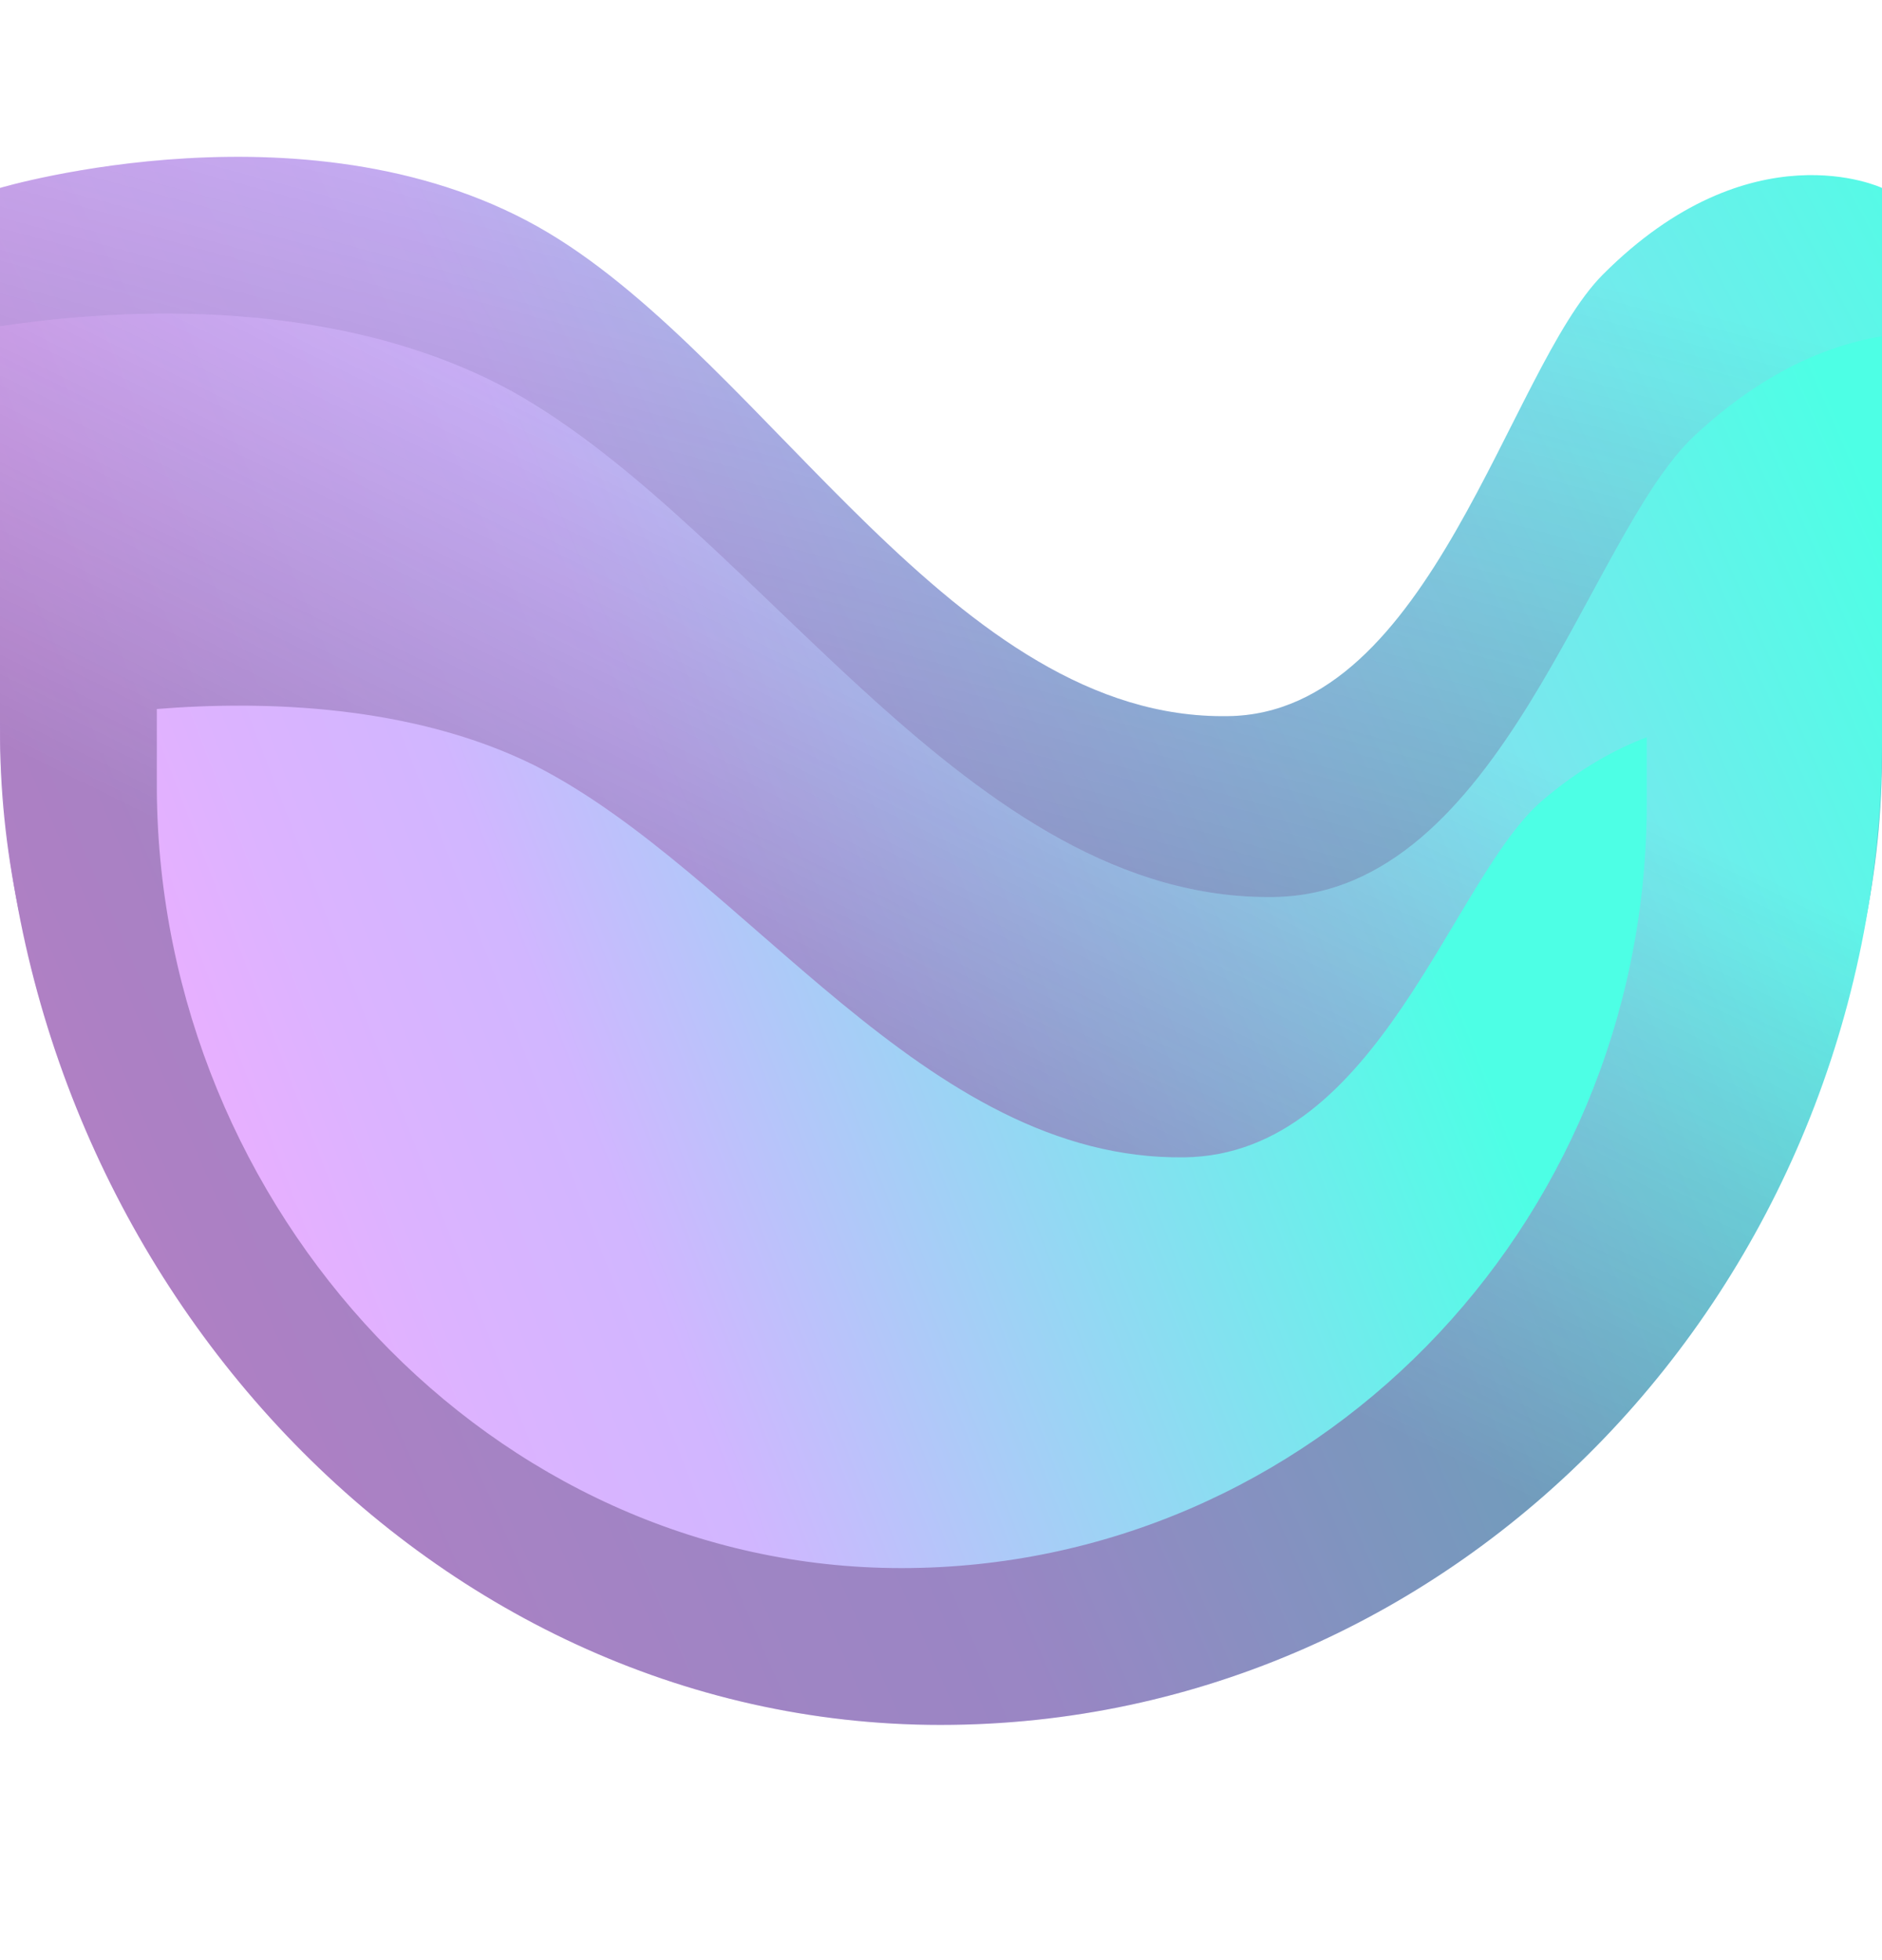 <svg width="24" height="25" viewBox="0 0 24 25" fill="none" xmlns="http://www.w3.org/2000/svg">
  <path d="M0 2.397V9.707V9.421C0.056 15.667 5.395 21 12 21C18.605 21 23.944 15.954 24 9.707V2.397C24 2.397 22.331 1.606 20.44 3.502C19.231 4.716 18.257 9.107 15.657 9.134C12.181 9.189 9.817 4.661 6.994 2.97C4.032 1.197 0 2.397 0 2.397Z" fill="url(#paint0_linear_2350_19924)" />
  <path d="M0 2.397V9.707V9.421C0.056 15.667 5.395 21 12 21C18.605 21 23.944 15.954 24 9.707V2.397C24 2.397 22.331 1.606 20.44 3.502C19.231 4.716 18.257 9.107 15.657 9.134C12.181 9.189 9.817 4.661 6.994 2.97C4.032 1.197 0 2.397 0 2.397Z" fill="url(#paint1_linear_2350_19924)" />
  <path d="M24 9.526V4.288C23.319 4.401 22.485 4.739 21.61 5.556C20.248 6.823 19.164 11.398 16.245 11.441C12.354 11.497 9.7 6.766 6.532 4.992C4.322 3.782 1.584 3.922 0 4.162V9.54V9.216C0.056 16.115 5.406 22 11.993 22C18.594 22 23.944 16.425 24 9.526V9.526Z" fill="url(#paint2_linear_2350_19924)" />
  <path d="M24 9.526V4.288C23.319 4.401 22.485 4.739 21.61 5.556C20.248 6.823 19.164 11.398 16.245 11.441C12.354 11.497 9.7 6.766 6.532 4.992C4.322 3.782 1.584 3.922 0 4.162V9.54V9.216C0.056 16.115 5.406 22 11.993 22C18.594 22 23.944 16.425 24 9.526V9.526Z" fill="url(#paint3_linear_2350_19924)" />
  <path d="M21 10.33V9.403C20.593 9.556 20.142 9.807 19.68 10.2C18.514 11.182 17.59 14.729 15.103 14.761C11.78 14.805 9.525 11.138 6.819 9.763C5.257 8.988 3.364 8.933 2 9.043V10.341V10.09C2.044 15.438 6.28 20 11.495 20C16.72 20 20.956 15.678 21 10.33V10.33Z" fill="url(#paint4_linear_2350_19924)" />
  <defs>
    <linearGradient id="paint0_linear_2350_19924" x1="-1.862" y1="16.503" x2="28.553" y2="0.288" gradientUnits="userSpaceOnUse">
      <stop stop-color="#FDA9FF" />
      <stop offset="0.028" stop-color="#F9AAFF" />
      <stop offset="0.243" stop-color="#DCB3FF" />
      <stop offset="0.367" stop-color="#D1B6FF" />
      <stop offset="0.89" stop-color="#4DFFE5" />
    </linearGradient>
    <linearGradient id="paint1_linear_2350_19924" x1="10.654" y1="11.573" x2="13.703" y2="0.175" gradientUnits="userSpaceOnUse">
      <stop stop-color="#16183C" stop-opacity="0.3" />
      <stop offset="0.867" stop-color="#16183C" stop-opacity="0" />
    </linearGradient>
    <linearGradient id="paint2_linear_2350_19924" x1="-0.83" y1="16.691" x2="26.782" y2="4.629" gradientUnits="userSpaceOnUse">
      <stop stop-color="#FDA9FF" />
      <stop offset="0.028" stop-color="#F9AAFF" />
      <stop offset="0.243" stop-color="#DCB3FF" />
      <stop offset="0.367" stop-color="#D1B6FF" />
      <stop offset="0.89" stop-color="#4DFFE5" />
    </linearGradient>
    <linearGradient id="paint3_linear_2350_19924" x1="9.249" y1="14.014" x2="13.55" y2="5.286" gradientUnits="userSpaceOnUse">
      <stop stop-color="#16183C" stop-opacity="0.3" />
      <stop offset="0.867" stop-color="#16183C" stop-opacity="0" />
    </linearGradient>
    <linearGradient id="paint4_linear_2350_19924" x1="0.409" y1="17.259" x2="19.913" y2="9.711" gradientUnits="userSpaceOnUse">
      <stop stop-color="#FDA9FF" />
      <stop offset="0.028" stop-color="#F9AAFF" />
      <stop offset="0.243" stop-color="#DCB3FF" />
      <stop offset="0.367" stop-color="#D1B6FF" />
      <stop offset="0.89" stop-color="#4DFFE5" />
    </linearGradient>
  </defs>
</svg>
  